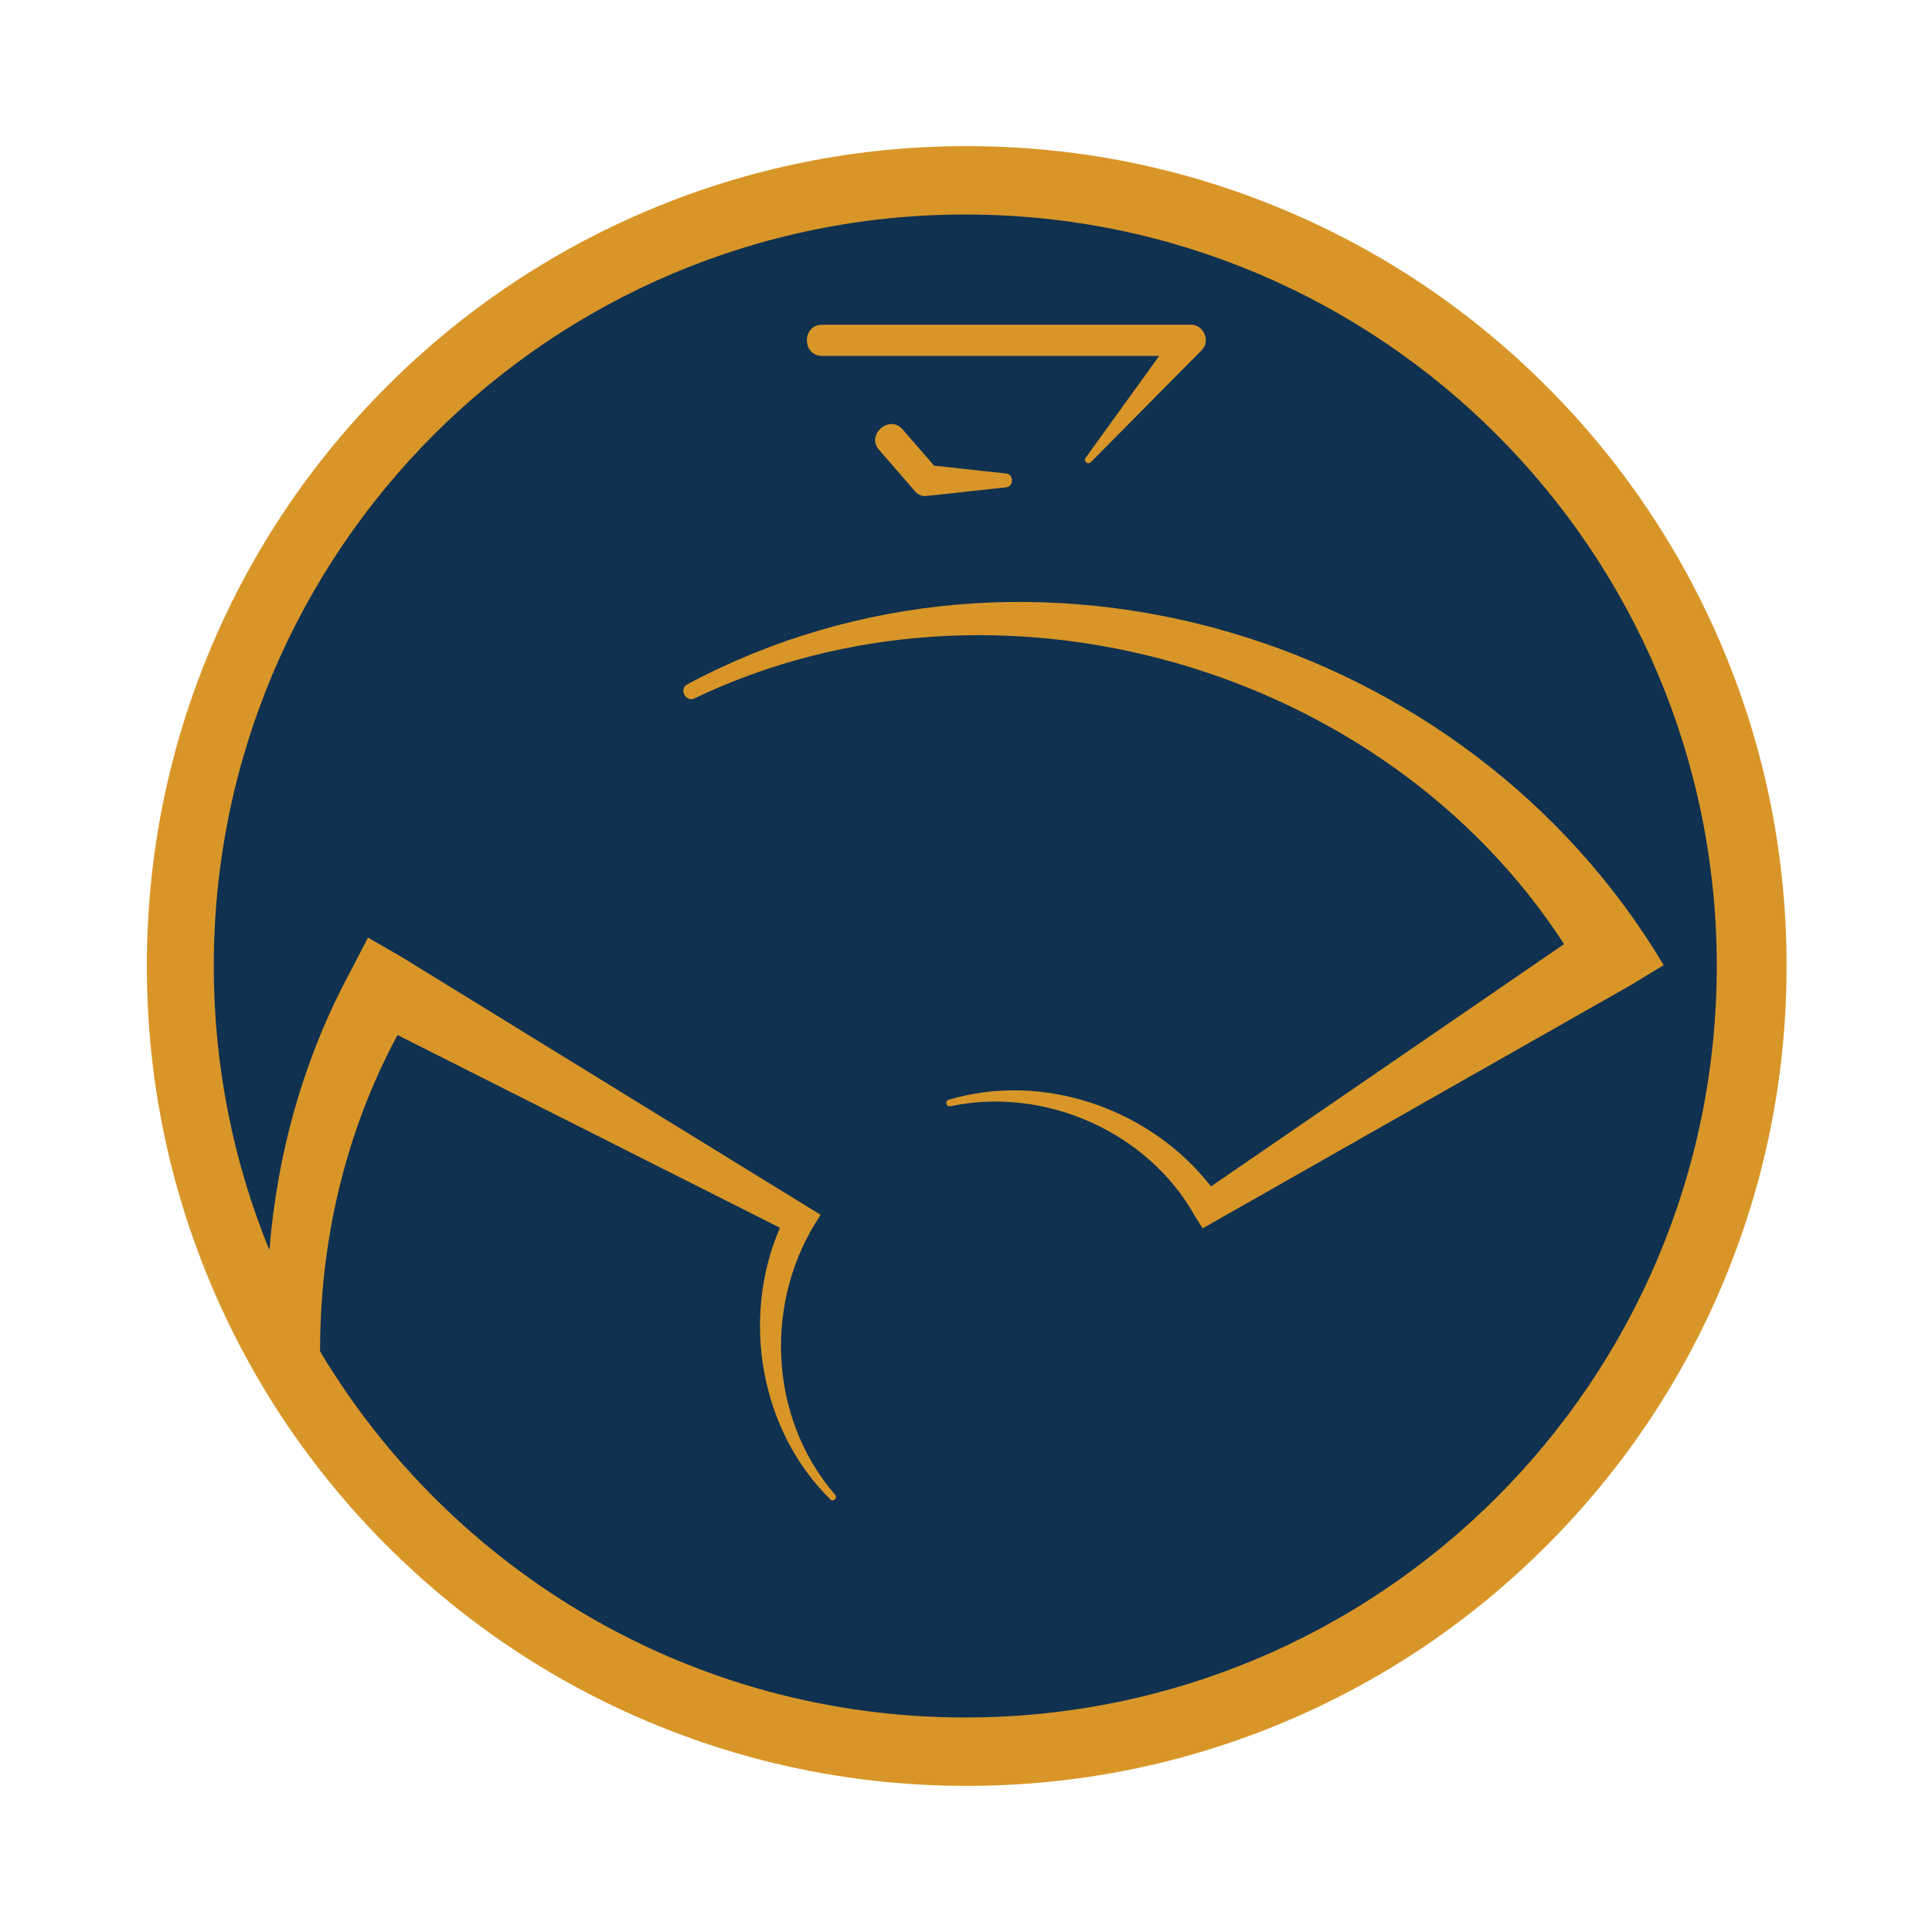<?xml version="1.0" encoding="utf-8"?>
<!-- Generator: Adobe Illustrator 27.2.0, SVG Export Plug-In . SVG Version: 6.00 Build 0)  -->
<svg version="1.1" id="Layer_1" xmlns="http://www.w3.org/2000/svg" xmlns:xlink="http://www.w3.org/1999/xlink" x="0px" y="0px"
	 viewBox="0 0 1080 1080" style="enable-background:new 0 0 1080 1080;" xml:space="preserve">
<style type="text/css">
	.st0{fill:#103150;}
	.st1{fill:#D89628;}
	.st2{fill:#FFFFFF;}
</style>
<g>
	<g>
		<path class="st1" d="M540.41,979.2c-59.28,0-116.8-11.62-170.96-34.52c-52.3-22.12-99.27-53.79-139.6-94.12
			c-40.33-40.33-71.99-87.3-94.12-139.6C112.82,656.8,101.21,599.28,101.21,540s11.62-116.8,34.52-170.96
			c22.12-52.3,53.79-99.27,94.12-139.6c40.33-40.33,87.3-71.99,139.6-94.12c54.16-22.91,111.68-34.52,170.96-34.52
			s116.8,11.62,170.96,34.52c52.3,22.12,99.27,53.79,139.6,94.12c40.33,40.33,71.99,87.3,94.12,139.6
			c22.91,54.16,34.52,111.68,34.52,170.96s-11.62,116.8-34.52,170.96c-22.12,52.3-53.79,99.27-94.12,139.6s-87.3,71.99-139.6,94.12
			C657.21,967.58,599.69,979.2,540.41,979.2z"/>
		<path class="st1" d="M540.41,119.91c232.01,0,420.09,188.08,420.09,420.09c0,232.01-188.08,420.09-420.09,420.09
			c-232.01,0-420.09-188.08-420.09-420.09C120.32,307.99,308.4,119.91,540.41,119.91 M540.41,81.69
			c-61.86,0-121.88,12.12-178.41,36.03c-54.58,23.09-103.59,56.13-145.67,98.2s-75.12,91.09-98.2,145.67
			C94.22,418.12,82.09,478.14,82.09,540c0,61.86,12.12,121.88,36.03,178.41c23.09,54.58,56.13,103.59,98.2,145.67
			s91.09,75.12,145.67,98.2c56.53,23.91,116.55,36.03,178.41,36.03c61.86,0,121.88-12.12,178.41-36.03
			c54.58-23.09,103.59-56.13,145.67-98.2s75.12-91.09,98.2-145.67c23.91-56.53,36.03-116.55,36.03-178.41
			c0-61.86-12.12-121.88-36.03-178.41c-23.09-54.58-56.13-103.59-98.2-145.67s-91.09-75.12-145.67-98.2
			C662.29,93.81,602.26,81.69,540.41,81.69L540.41,81.69z"/>
	</g>
	<circle class="st1" cx="539.59" cy="540" r="420.09"/>
	<g>
		<path class="st0" d="M539.59,119.91c-232.01,0-420.09,188.08-420.09,420.09c0,56.22,11.07,109.84,31.1,158.84
			c4.34-54.26,19.23-107.78,45.75-156.65c0,0,9.35-18.07,9.35-18.07c0.11,0.06,17.95,10.32,18.05,10.38l227.6,140.05l7.42,4.57
			c-31.74,46.8-29.75,112.91,8.12,156.51c1.45,1.7-1.09,4.23-2.75,2.52c-39.2-38.57-50.04-101.07-28.15-151.83L222.22,578.58
			c-29.46,54.77-43.39,115.82-43.29,176.89c73.38,122.56,207.43,204.62,360.66,204.62c232.01,0,420.09-188.08,420.09-420.09
			C959.68,307.99,771.6,119.91,539.59,119.91z M459.59,181.52c0,0,205.41,0,205.41,0c7.58-0.77,12.13,9.16,6.65,14.35l-61.91,62.53
			c-1.57,1.64-4.26-0.62-2.89-2.45L648,198.95H459.59C448.29,198.93,448.12,181.57,459.59,181.52z M562.3,272.44l-44.5,4.83
			c-2.35,0.26-4.55-0.68-6-2.33l-0.58-0.67l-19.79-22.76c-7.53-8.41,5.85-20.09,13.15-11.44l17.6,20.24l40.12,4.36
			C566.84,265.06,566.8,272.09,562.3,272.44z M679.86,682.35l-7.58,4.31l-4.42-7.04c-26.08-46.76-83.68-72.47-136.66-61.22
			c-2.19,0.46-3.18-2.99-0.88-3.62C583,599,643,619.6,676.94,663.22l197.38-135.46C773.33,371.88,556.98,309.82,388.2,390.38
			c-4.88,2.51-8.95-5.47-3.86-7.92C575.23,280.55,819.9,354.69,930,539.53c-0.1,0.06-17.69,10.75-17.79,10.81L679.86,682.35z"/>
	</g>
</g>
</svg>
